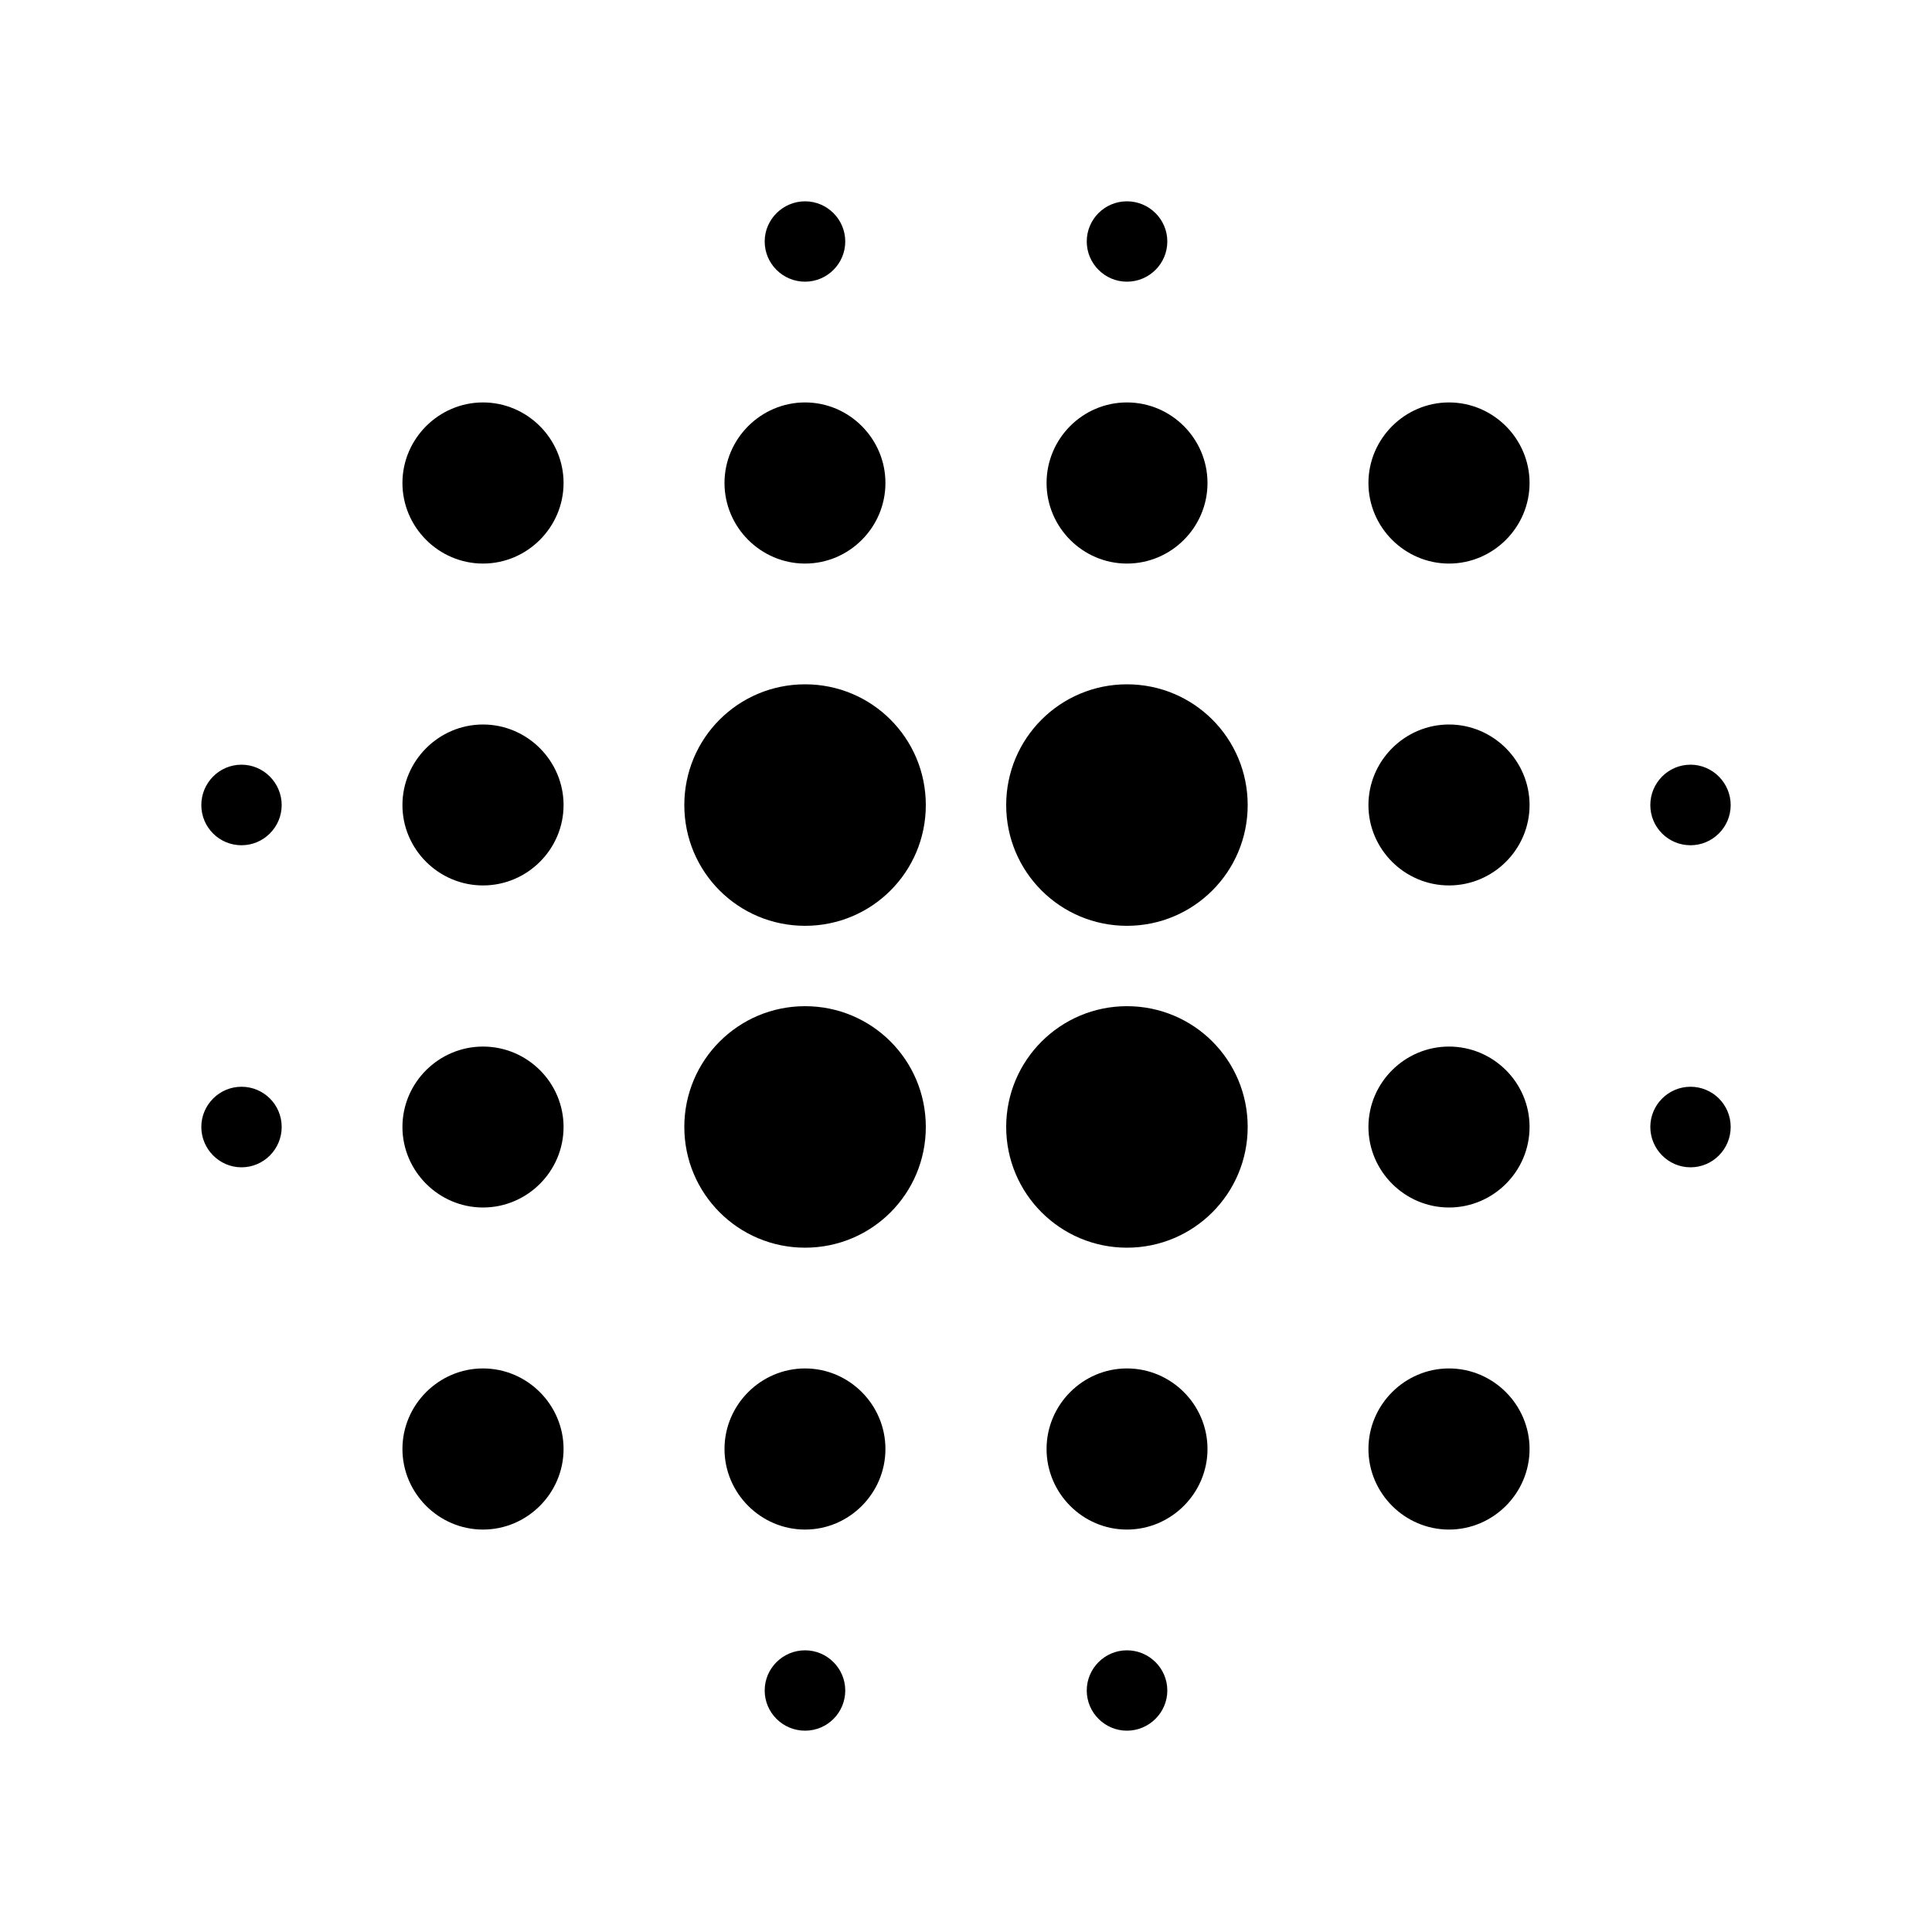 <svg height="1000" width="1000.0" xmlns="http://www.w3.org/2000/svg"><path d="m250 541.7c-22.9 0-41.7 18.7-41.7 41.6s18.8 41.7 41.7 41.7 41.7-18.7 41.7-41.7-18.8-41.6-41.7-41.6z m0 166.6c-22.9 0-41.7 18.8-41.7 41.7s18.8 41.7 41.7 41.7 41.7-18.8 41.7-41.7-18.8-41.7-41.7-41.7z m0-333.3c-22.9 0-41.7 18.8-41.7 41.7s18.8 41.6 41.7 41.6 41.7-18.7 41.7-41.6-18.8-41.7-41.7-41.7z m-125 20.8c-11.5 0-20.8 9.4-20.8 20.9s9.3 20.8 20.8 20.8 20.8-9.4 20.8-20.8-9.3-20.9-20.8-20.9z m125-187.5c-22.9 0-41.7 18.8-41.7 41.7s18.8 41.7 41.7 41.7 41.7-18.8 41.7-41.7-18.8-41.7-41.7-41.7z m625 229.2c11.5 0 20.8-9.4 20.8-20.8s-9.3-20.9-20.8-20.9-20.8 9.4-20.8 20.9 9.3 20.8 20.8 20.8z m-291.7-145.8c23 0 41.7-18.8 41.7-41.7s-18.7-41.7-41.7-41.7-41.6 18.8-41.6 41.7 18.7 41.7 41.6 41.7z m0-145.9c11.5 0 20.9-9.3 20.9-20.8s-9.4-20.8-20.9-20.8-20.8 9.3-20.8 20.8 9.4 20.8 20.8 20.8z m-458.3 416.7c-11.5 0-20.8 9.4-20.8 20.8s9.3 20.9 20.8 20.9 20.8-9.4 20.8-20.9-9.3-20.8-20.8-20.8z m291.7 291.7c-11.5 0-20.9 9.3-20.9 20.8s9.4 20.8 20.9 20.8 20.8-9.3 20.8-20.8-9.4-20.8-20.8-20.8z m0-708.4c11.4 0 20.8-9.3 20.8-20.8s-9.4-20.8-20.8-20.8-20.9 9.3-20.9 20.8 9.4 20.8 20.9 20.8z m0 145.9c22.9 0 41.6-18.8 41.6-41.7s-18.7-41.7-41.6-41.7-41.7 18.8-41.7 41.7 18.8 41.7 41.7 41.7z m0 229.1c-34.6 0-62.5 28-62.5 62.5s27.9 62.5 62.5 62.5 62.5-27.9 62.5-62.5-27.9-62.5-62.5-62.5z m333.3 20.9c-22.9 0-41.7 18.7-41.7 41.6s18.8 41.7 41.7 41.7 41.7-18.7 41.7-41.7-18.8-41.6-41.7-41.6z m0 166.6c-22.9 0-41.7 18.8-41.7 41.7s18.8 41.7 41.7 41.7 41.7-18.8 41.7-41.7-18.8-41.7-41.7-41.7z m0-333.3c-22.9 0-41.7 18.8-41.7 41.7s18.8 41.6 41.7 41.6 41.7-18.7 41.7-41.6-18.8-41.7-41.7-41.7z m0-166.7c-22.9 0-41.7 18.8-41.7 41.7s18.8 41.7 41.7 41.7 41.7-18.8 41.7-41.7-18.8-41.7-41.7-41.7z m125 354.2c-11.5 0-20.8 9.4-20.8 20.8s9.3 20.9 20.8 20.9 20.8-9.4 20.8-20.9-9.3-20.8-20.8-20.8z m-291.7 145.8c-22.9 0-41.6 18.8-41.6 41.7s18.7 41.7 41.6 41.7 41.7-18.8 41.7-41.7-18.7-41.7-41.7-41.7z m0 145.9c-11.4 0-20.8 9.3-20.8 20.8s9.4 20.8 20.8 20.8 20.9-9.3 20.9-20.8-9.4-20.8-20.9-20.8z m-166.6-500c-34.6 0-62.5 27.9-62.5 62.5s27.9 62.5 62.5 62.5 62.5-27.9 62.5-62.5-27.9-62.5-62.5-62.5z m0 354.1c-22.9 0-41.7 18.8-41.7 41.7s18.8 41.7 41.7 41.7 41.6-18.8 41.6-41.7-18.7-41.7-41.6-41.7z m166.6-187.5c-34.5 0-62.5 28-62.5 62.5s28 62.5 62.5 62.5 62.5-27.9 62.5-62.5-27.9-62.5-62.5-62.5z m0-166.6c-34.5 0-62.5 27.9-62.5 62.5s28 62.5 62.5 62.5 62.5-27.9 62.5-62.5-27.9-62.5-62.5-62.5z" /></svg>